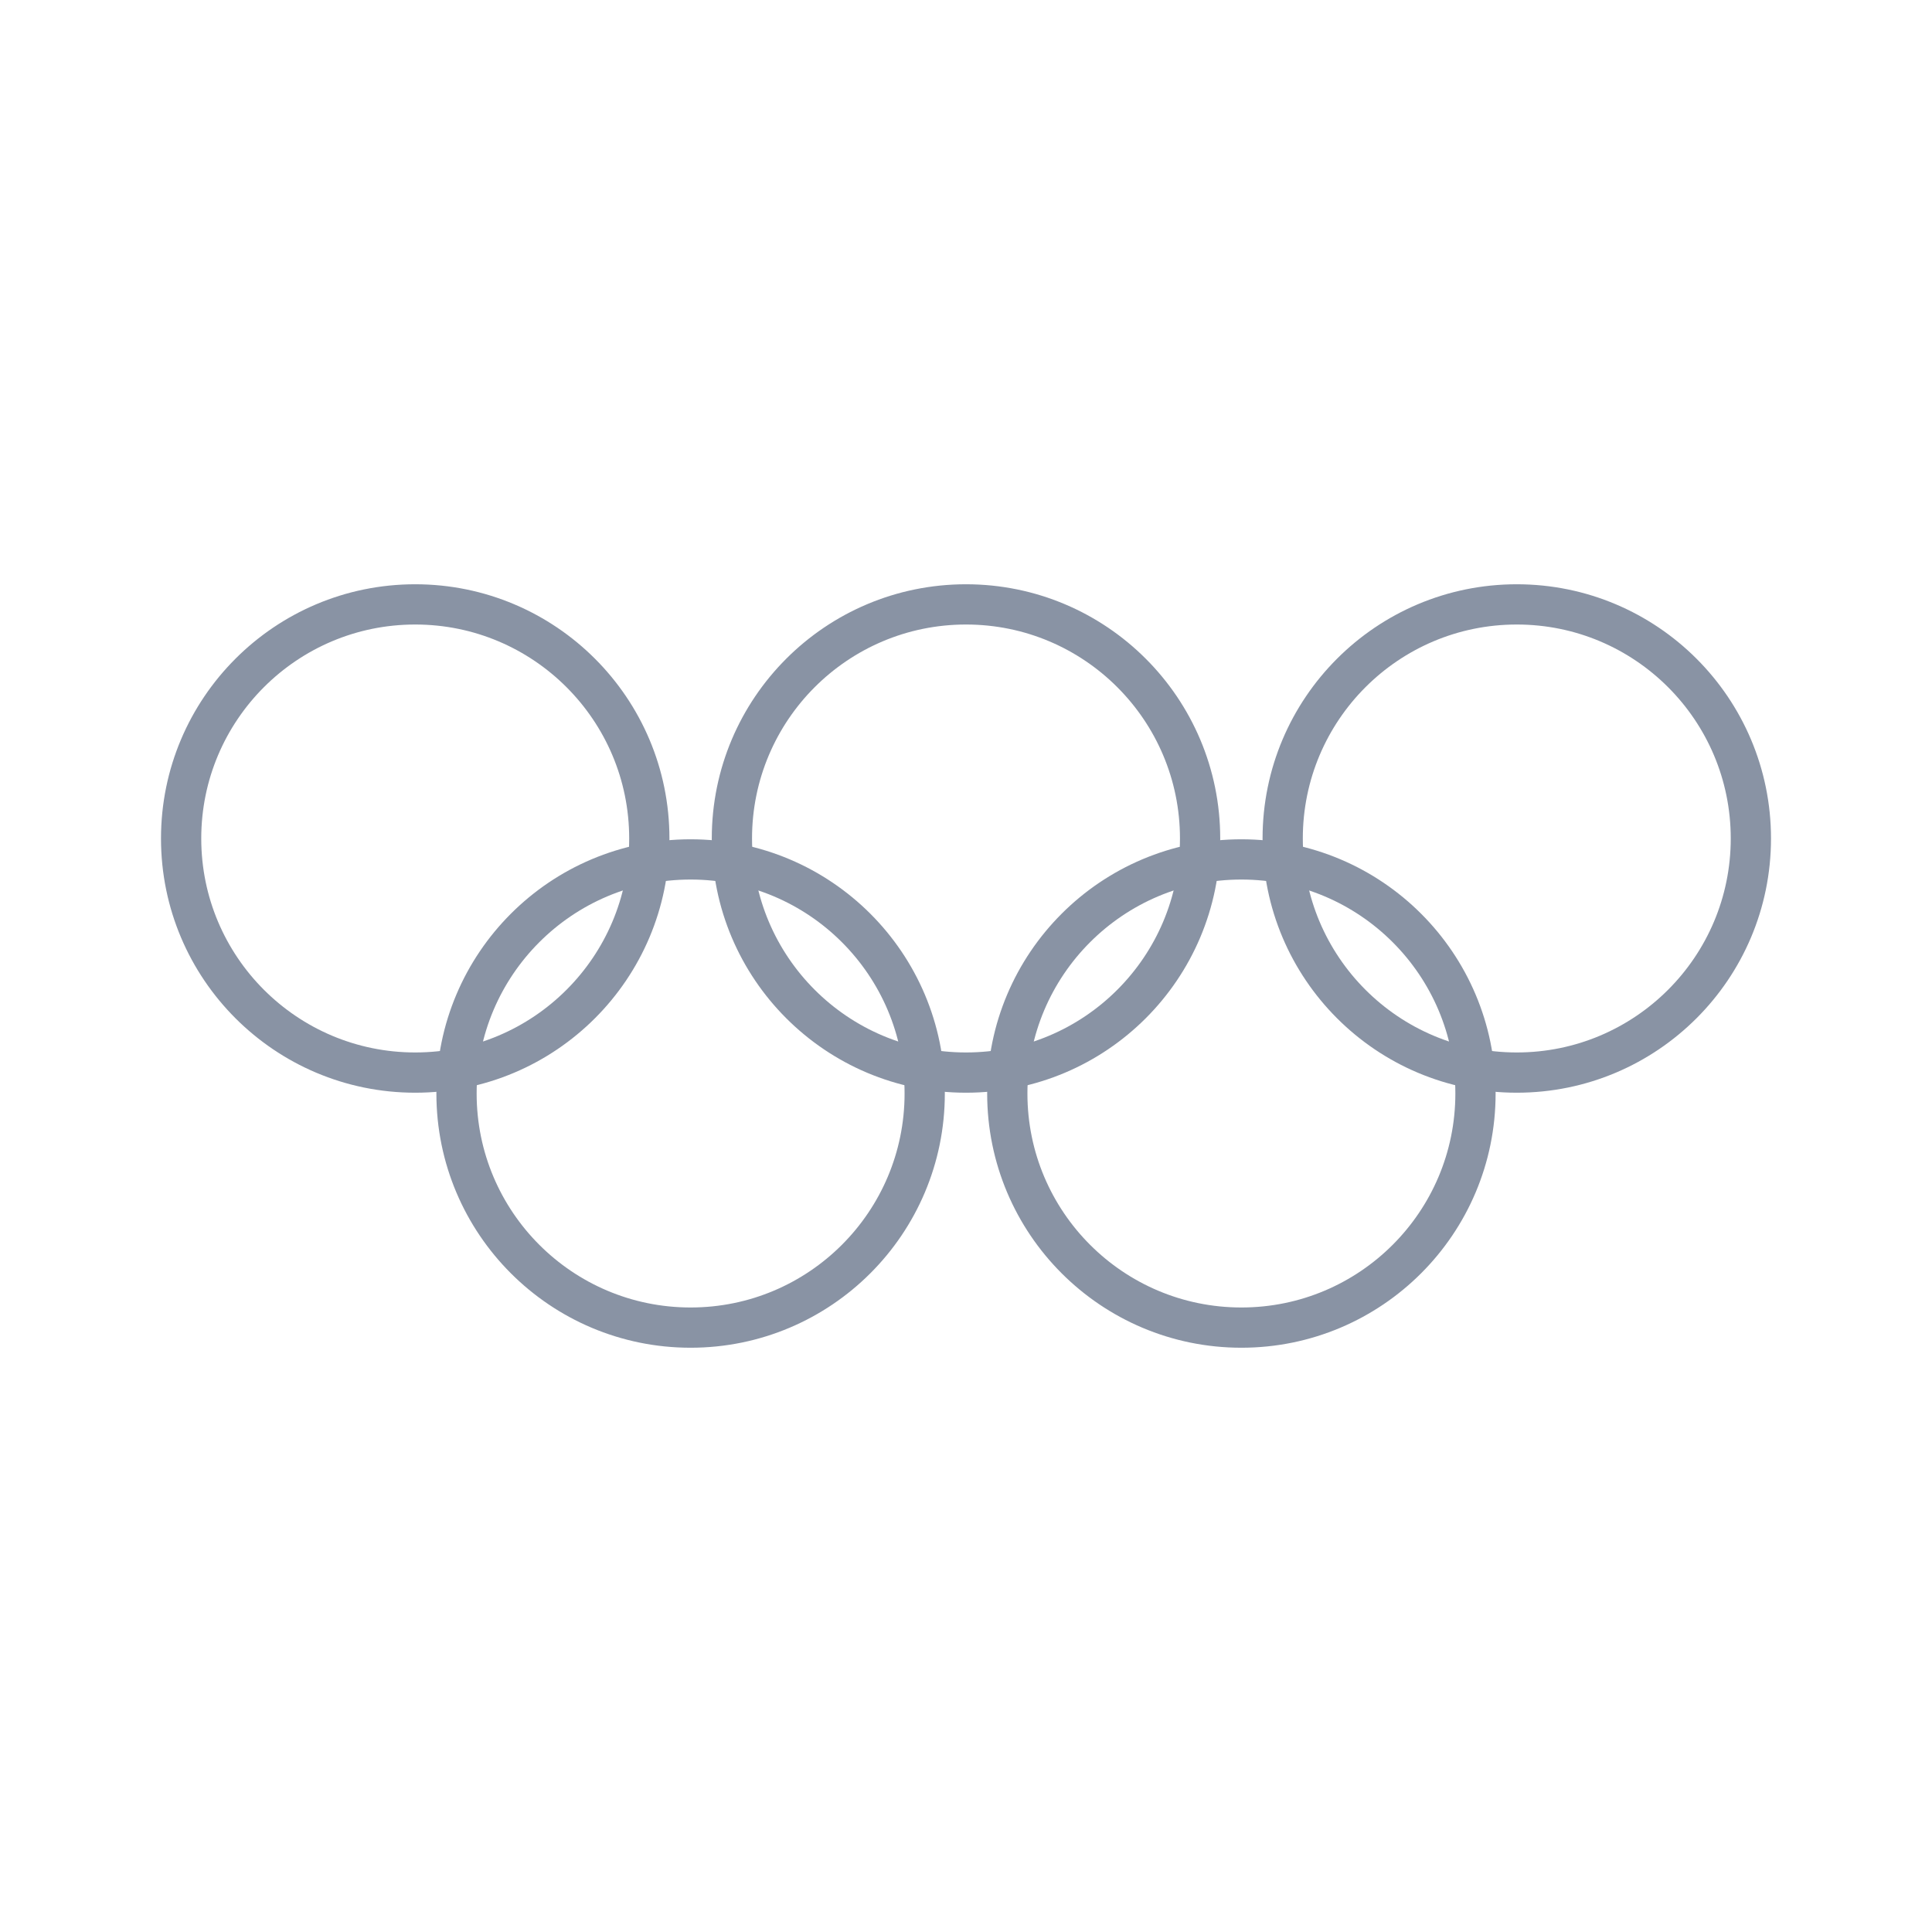 <!DOCTYPE svg PUBLIC "-//W3C//DTD SVG 1.1//EN" "http://www.w3.org/Graphics/SVG/1.1/DTD/svg11.dtd">
<!-- Uploaded to: SVG Repo, www.svgrepo.com, Transformed by: SVG Repo Mixer Tools -->
<svg width="800px" height="800px" viewBox="0 0 48 48" xmlns="http://www.w3.org/2000/svg" fill="#000000">
<g id="SVGRepo_bgCarrier" stroke-width="0"/>
<g id="SVGRepo_tracerCarrier" stroke-linecap="round" stroke-linejoin="round"/>
<g id="SVGRepo_iconCarrier">
<defs>
<style>.a{fill:none;stroke:#8993A4;stroke-linecap:round;stroke-linejoin:round;}</style>
</defs>
<circle class="a" cx="10.316" cy="20.832" r="5.816"/>
<circle class="a" cx="24" cy="20.832" r="5.816"/>
<circle class="a" cx="37.684" cy="20.832" r="5.816"/>
<circle class="a" cx="17.158" cy="27.168" r="5.816"/>
<circle class="a" cx="30.842" cy="27.168" r="5.816"/>
</g>
</svg>
